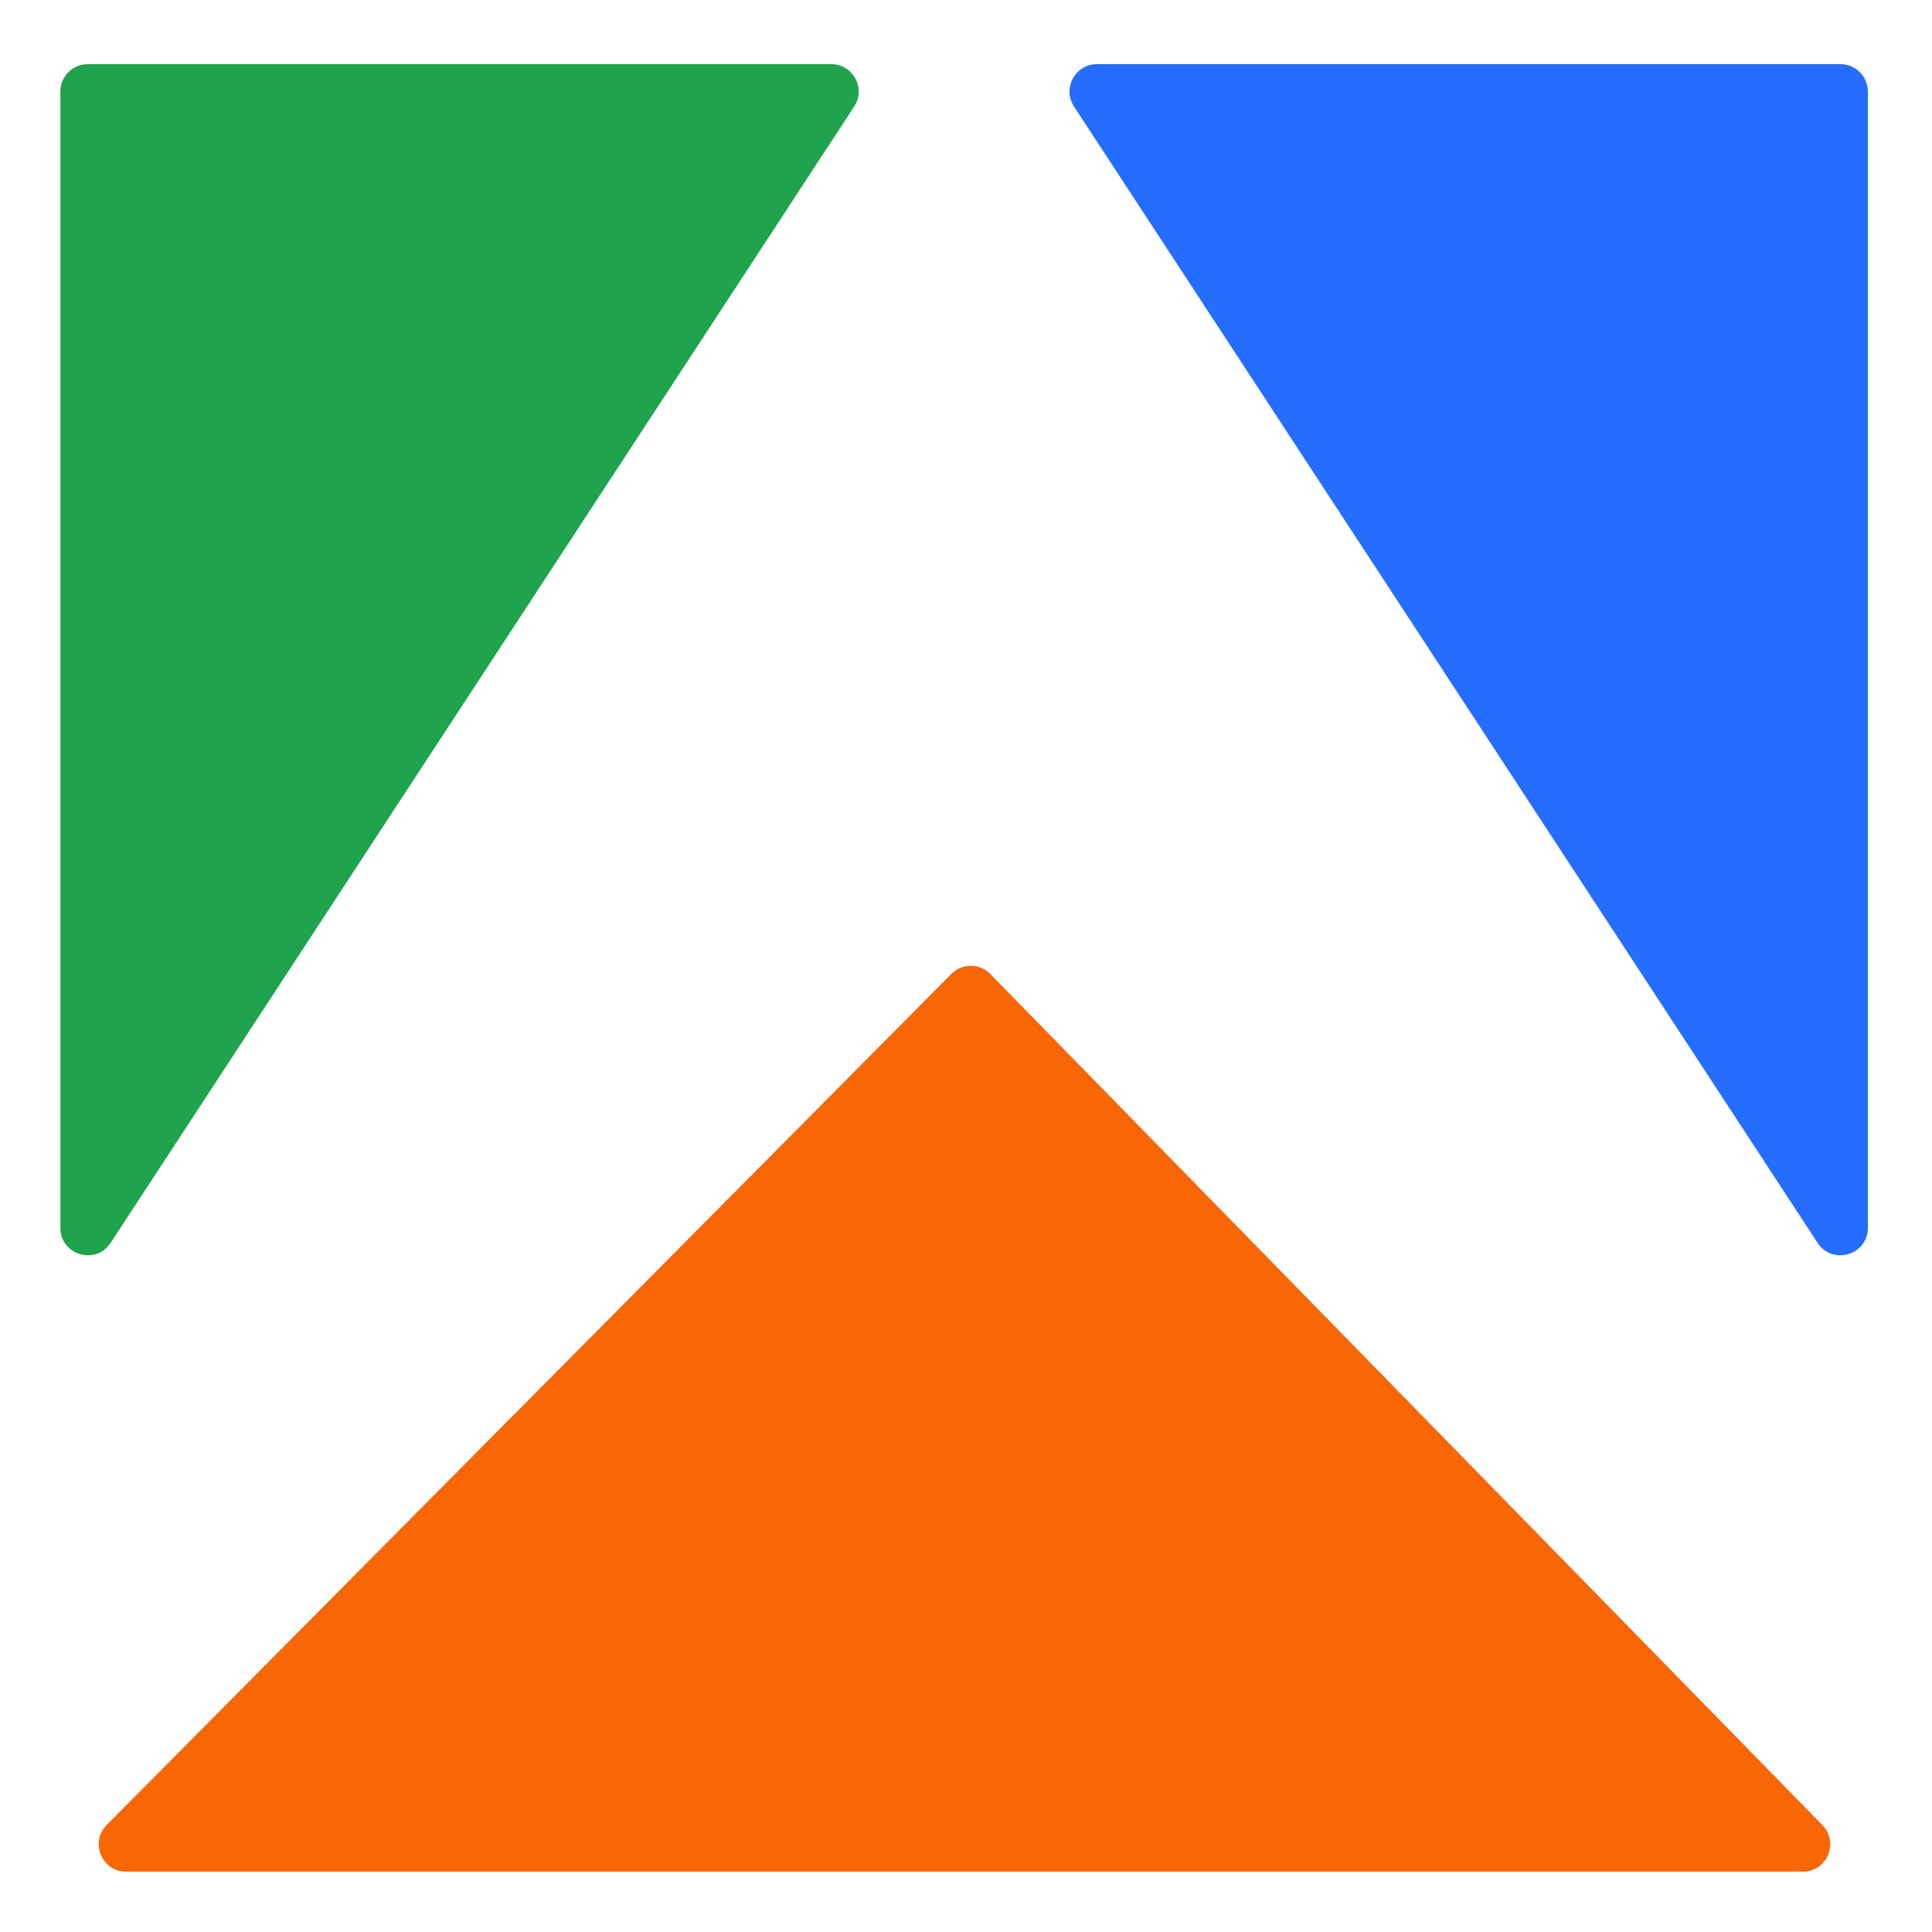 <svg width="512" height="512" viewBox="0 0 512 512" fill="none" xmlns="http://www.w3.org/2000/svg">
<path d="M290.695 17H487.742C491.751 17 495 20.249 495 24.258V325.394C495 332.607 485.619 335.404 481.669 329.368L284.622 28.231C281.463 23.404 284.926 17 290.695 17Z" fill="#246DFF"/>
<path d="M220.305 17H23.258C19.249 17 16 20.249 16 24.258V325.394C16 332.607 25.381 335.404 29.331 329.368L226.378 28.231C229.537 23.404 226.074 17 220.305 17Z" fill="#20A34E"/>
<path d="M252.124 258.1L28.278 483.63C23.732 488.21 26.976 496 33.429 496H477.755C484.182 496 487.437 488.264 482.945 483.669L262.465 258.14C259.633 255.243 254.978 255.225 252.124 258.1Z" fill="#F86606"/>
</svg>

